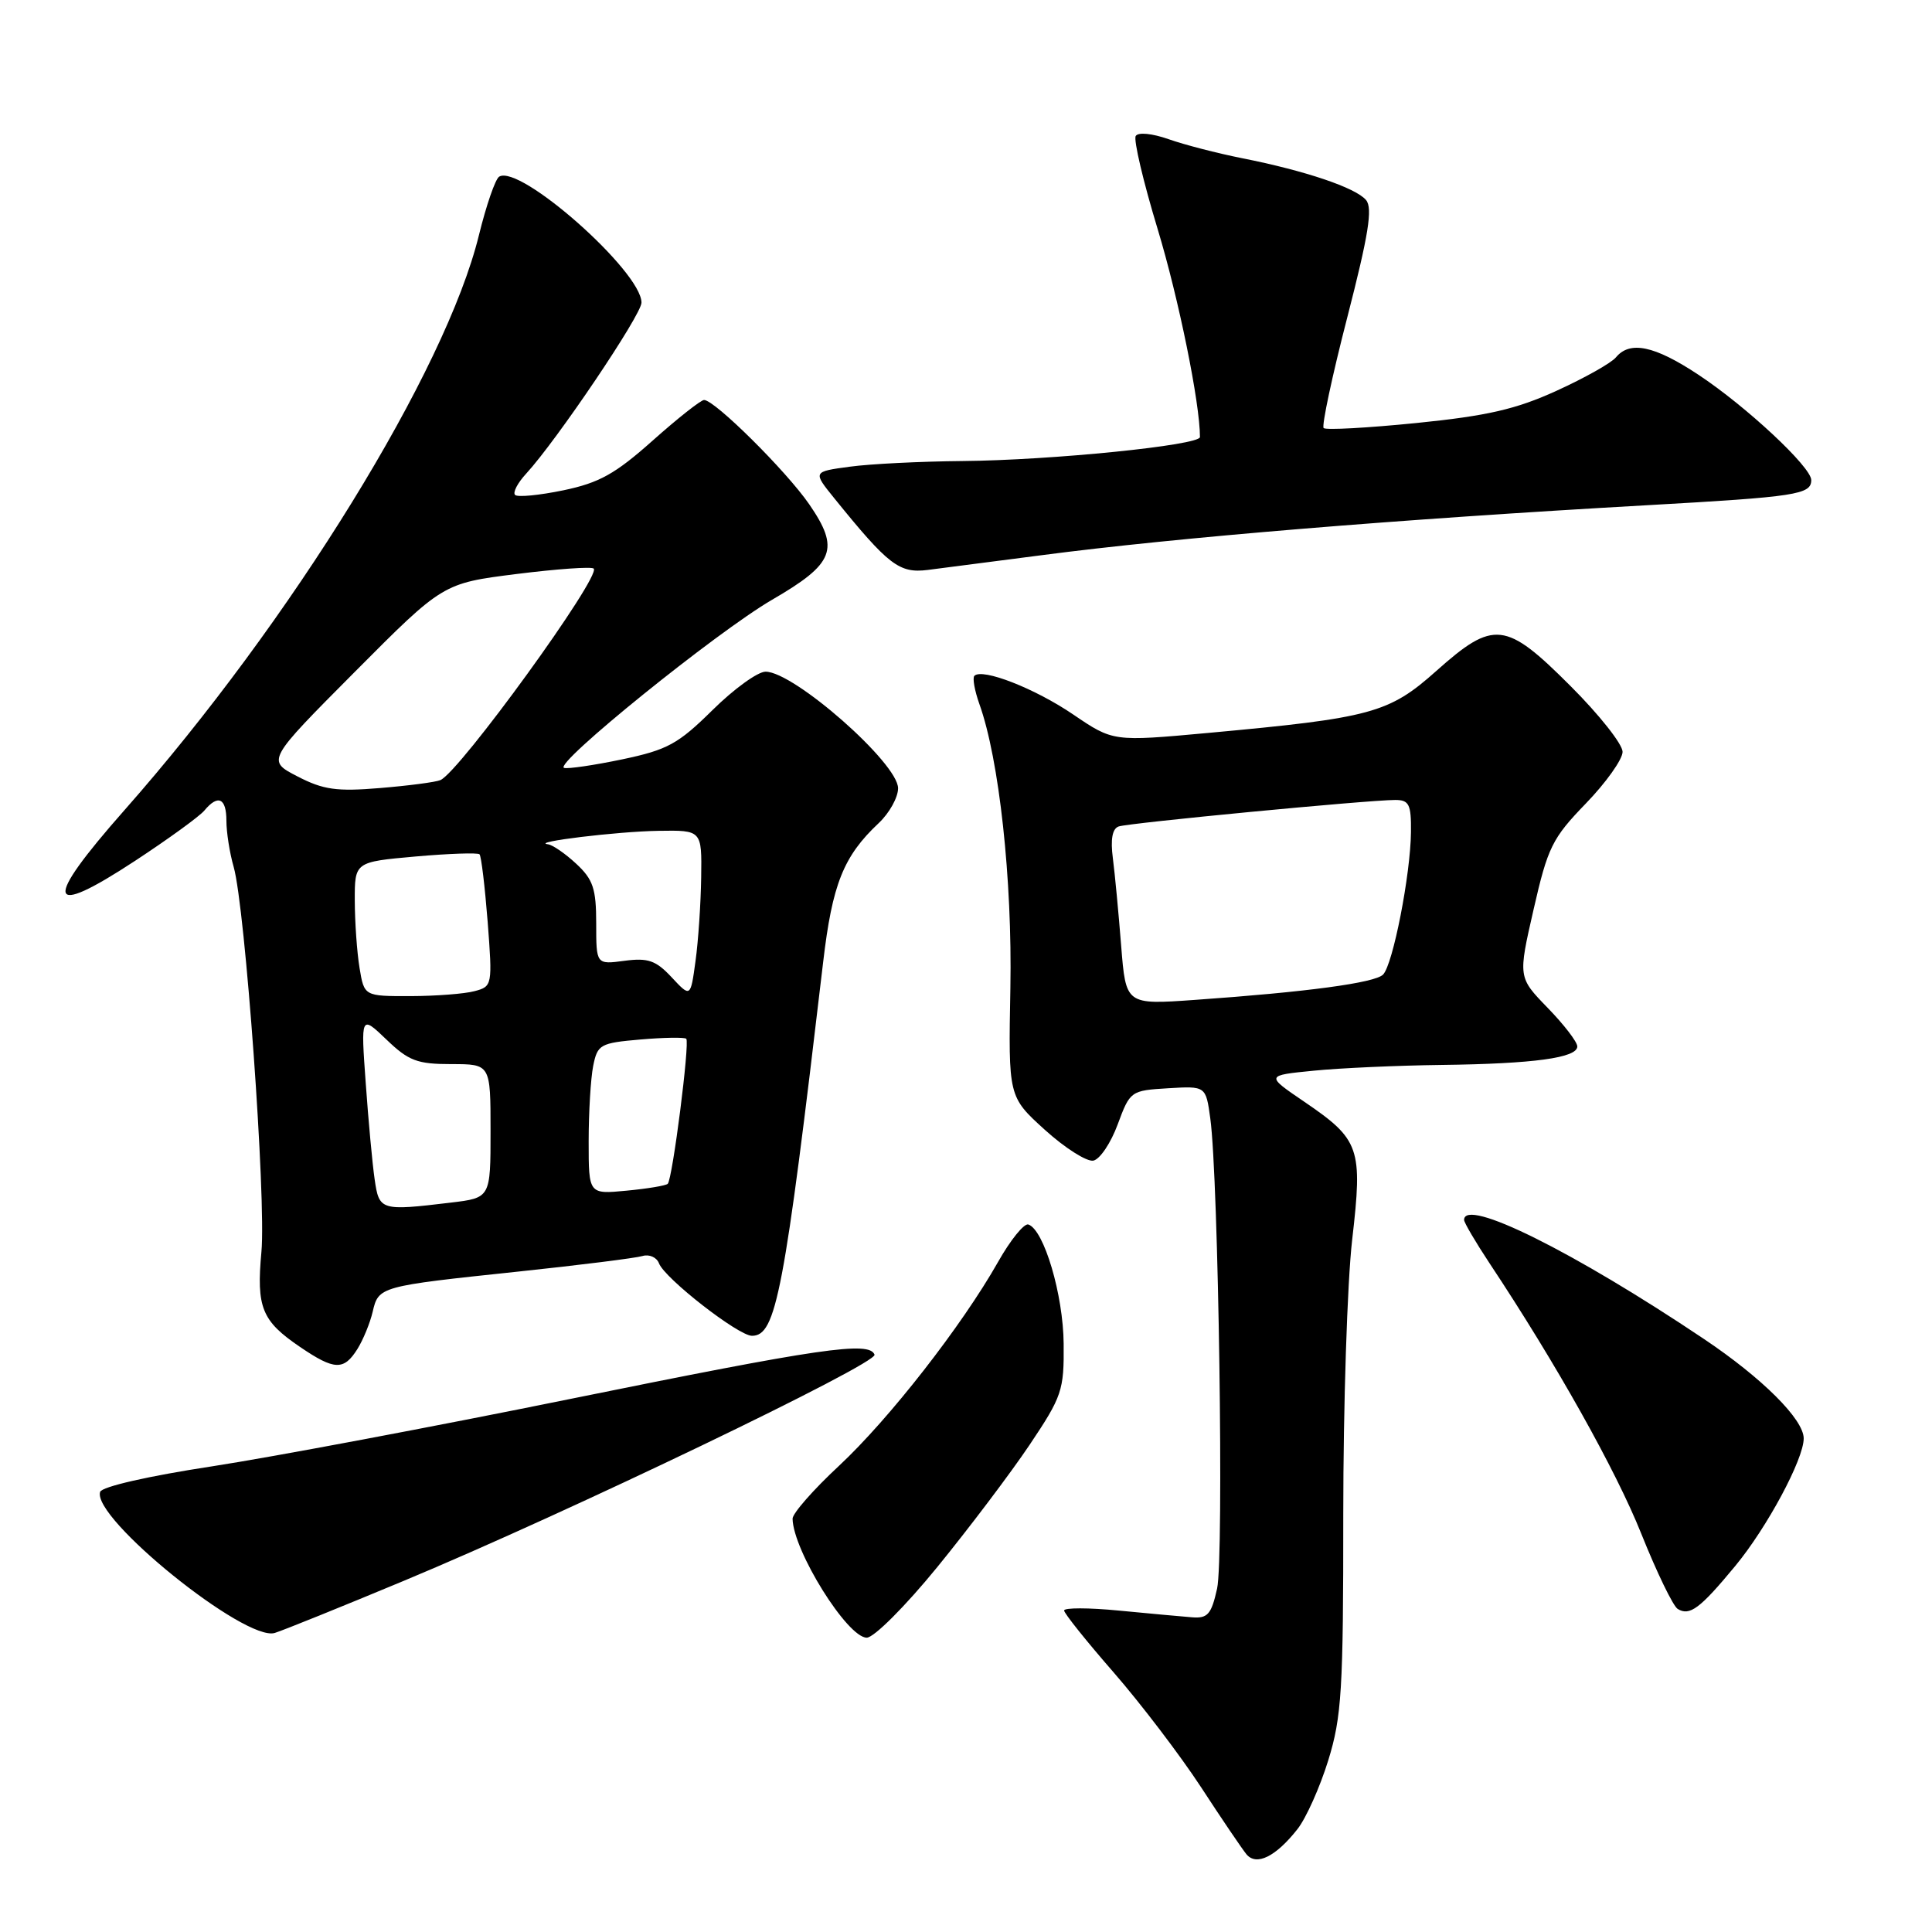 <?xml version="1.0" encoding="UTF-8" standalone="no"?>
<!DOCTYPE svg PUBLIC "-//W3C//DTD SVG 1.1//EN" "http://www.w3.org/Graphics/SVG/1.1/DTD/svg11.dtd" >
<svg xmlns="http://www.w3.org/2000/svg" xmlns:xlink="http://www.w3.org/1999/xlink" version="1.1" viewBox="0 0 256 256">
 <g >
 <path fill="currentColor"
d=" M 171.92 242.37 C 173.07 240.91 174.90 236.81 176.00 233.26 C 177.78 227.49 178.00 223.96 177.99 200.64 C 177.99 186.27 178.52 169.90 179.17 164.27 C 180.58 152.09 180.20 151.01 172.80 145.97 C 167.70 142.50 167.70 142.50 174.10 141.87 C 177.62 141.52 185.22 141.18 191.00 141.11 C 203.24 140.96 209.00 140.17 209.00 138.66 C 209.00 138.06 207.23 135.76 205.07 133.54 C 201.15 129.50 201.15 129.50 203.21 120.50 C 205.09 112.26 205.67 111.08 210.13 106.47 C 212.81 103.70 215.00 100.62 215.00 99.62 C 215.00 98.61 211.90 94.69 208.10 90.90 C 199.50 82.29 197.93 82.12 190.31 88.91 C 184.03 94.51 181.71 95.13 160.05 97.12 C 147.50 98.27 147.50 98.27 142.20 94.67 C 137.13 91.22 130.17 88.50 129.11 89.55 C 128.84 89.83 129.14 91.50 129.77 93.28 C 132.40 100.59 134.14 116.59 133.88 130.91 C 133.61 145.32 133.61 145.32 138.45 149.71 C 141.11 152.12 144.00 153.95 144.87 153.79 C 145.74 153.62 147.19 151.46 148.10 148.99 C 149.74 144.56 149.83 144.50 154.77 144.20 C 159.78 143.90 159.78 143.90 160.37 148.20 C 161.46 156.09 162.19 206.44 161.27 210.50 C 160.51 213.92 160.02 214.47 157.94 214.30 C 156.60 214.20 152.24 213.79 148.25 213.41 C 144.26 213.02 141.00 213.02 141.00 213.40 C 141.00 213.77 143.96 217.47 147.57 221.61 C 151.18 225.76 156.38 232.59 159.13 236.79 C 161.87 241.00 164.59 245.00 165.16 245.70 C 166.48 247.29 169.05 246.02 171.92 242.37 Z  M 53.50 209.47 C 75.14 200.46 116.32 180.67 115.88 179.50 C 115.19 177.68 108.82 178.61 75.50 185.38 C 57.35 189.07 36.01 193.08 28.08 194.30 C 19.69 195.58 13.50 196.99 13.27 197.68 C 12.13 201.12 32.53 217.60 36.42 216.37 C 37.57 216.01 45.25 212.91 53.50 209.47 Z  M 124.20 207.64 C 128.40 202.49 133.90 195.21 136.42 191.46 C 140.73 185.03 141.00 184.24 140.94 178.06 C 140.89 171.56 138.33 162.94 136.26 162.25 C 135.70 162.07 133.89 164.30 132.25 167.21 C 127.46 175.67 117.82 188.03 111.16 194.24 C 107.77 197.39 105.01 200.54 105.02 201.24 C 105.10 205.48 112.28 217.00 114.85 217.00 C 115.80 217.00 119.96 212.84 124.20 207.64 Z  M 229.93 207.50 C 234.14 202.41 239.00 193.36 239.00 190.60 C 239.00 188.08 233.52 182.61 225.78 177.42 C 208.52 165.84 194.00 158.63 194.00 161.65 C 194.00 162.00 195.52 164.59 197.38 167.40 C 206.19 180.67 214.11 194.80 217.48 203.23 C 219.52 208.33 221.69 212.81 222.30 213.19 C 223.89 214.17 225.26 213.15 229.93 207.50 Z  M 47.36 178.75 C 48.13 177.51 49.04 175.29 49.38 173.82 C 50.16 170.47 50.29 170.43 68.50 168.51 C 76.75 167.64 84.23 166.70 85.13 166.43 C 86.03 166.16 87.02 166.60 87.32 167.40 C 88.09 169.41 97.84 177.00 99.64 177.00 C 102.84 177.00 103.90 171.44 109.07 127.50 C 110.28 117.16 111.76 113.45 116.44 109.06 C 117.85 107.73 119.00 105.66 119.00 104.45 C 119.00 101.13 105.21 89.00 101.44 89.00 C 100.41 89.00 97.24 91.29 94.40 94.10 C 89.85 98.59 88.44 99.36 82.44 100.62 C 78.70 101.40 75.23 101.91 74.74 101.75 C 73.28 101.26 94.94 83.76 102.29 79.48 C 110.58 74.67 111.32 72.77 107.22 66.81 C 104.16 62.38 94.70 53.00 93.29 53.00 C 92.86 53.01 89.79 55.43 86.47 58.39 C 81.52 62.80 79.40 63.98 74.64 64.97 C 71.45 65.63 68.58 65.91 68.25 65.58 C 67.92 65.26 68.59 63.98 69.73 62.75 C 73.79 58.33 85.00 41.71 85.00 40.10 C 85.00 35.97 68.89 21.71 66.14 23.41 C 65.63 23.73 64.43 27.21 63.46 31.16 C 59.06 49.11 38.61 82.29 16.49 107.35 C 5.62 119.66 6.09 121.82 17.92 114.05 C 22.32 111.16 26.44 108.17 27.08 107.40 C 28.89 105.22 30.00 105.74 30.00 108.76 C 30.00 110.27 30.43 113.02 30.96 114.86 C 32.49 120.21 35.28 158.87 34.64 165.87 C 33.96 173.26 34.68 175.03 39.76 178.48 C 44.32 181.58 45.56 181.62 47.36 178.75 Z  M 138.00 73.57 C 155.93 71.22 185.15 68.81 218.32 66.94 C 238.04 65.83 240.00 65.53 240.00 63.61 C 240.00 61.88 231.36 53.82 225.01 49.63 C 219.22 45.80 215.97 45.12 214.12 47.35 C 213.51 48.10 209.96 50.09 206.25 51.78 C 200.88 54.23 197.09 55.10 187.70 56.05 C 181.21 56.70 175.67 57.01 175.39 56.72 C 175.11 56.44 176.51 49.84 178.52 42.06 C 181.34 31.10 181.91 27.59 181.01 26.51 C 179.65 24.88 172.96 22.62 164.57 20.96 C 161.30 20.31 156.93 19.18 154.84 18.44 C 152.67 17.68 150.81 17.49 150.49 18.02 C 150.18 18.52 151.49 24.08 153.40 30.37 C 156.18 39.56 159.00 53.40 159.00 57.91 C 159.00 59.00 139.31 60.99 127.50 61.09 C 122.00 61.14 115.29 61.47 112.60 61.84 C 107.70 62.50 107.70 62.50 110.53 66.00 C 117.74 74.91 119.15 75.99 122.93 75.52 C 124.89 75.27 131.68 74.39 138.00 73.57 Z  M 148.56 125.32 C 148.22 121.02 147.73 115.80 147.46 113.72 C 147.13 111.21 147.39 109.80 148.23 109.51 C 149.59 109.04 181.34 106.00 184.87 106.00 C 186.71 106.00 187.00 106.57 186.96 110.25 C 186.91 115.85 184.57 127.83 183.26 129.14 C 182.16 130.24 173.15 131.45 158.34 132.49 C 149.18 133.14 149.18 133.14 148.56 125.32 Z  M 49.64 156.25 C 49.34 154.19 48.81 148.45 48.46 143.50 C 47.81 134.50 47.81 134.50 51.21 137.75 C 54.14 140.57 55.29 141.00 59.80 141.00 C 65.00 141.00 65.00 141.00 65.00 149.86 C 65.00 158.72 65.00 158.72 59.75 159.35 C 50.42 160.47 50.24 160.41 49.64 156.25 Z  M 78.00 151.25 C 78.00 147.40 78.27 142.90 78.60 141.24 C 79.17 138.40 79.52 138.20 84.85 137.74 C 87.96 137.47 90.69 137.43 90.93 137.64 C 91.43 138.09 89.11 156.22 88.48 156.86 C 88.24 157.10 85.78 157.51 83.02 157.77 C 78.00 158.25 78.00 158.25 78.00 151.25 Z  M 47.64 128.25 C 47.30 126.19 47.02 122.18 47.01 119.35 C 47.00 114.21 47.00 114.21 55.06 113.49 C 59.49 113.10 63.31 112.97 63.54 113.20 C 63.77 113.44 64.25 117.47 64.62 122.16 C 65.26 130.56 65.23 130.71 62.89 131.33 C 61.57 131.69 57.75 131.98 54.38 131.99 C 48.26 132.00 48.26 132.00 47.64 128.25 Z  M 89.00 129.50 C 86.91 127.26 85.88 126.90 82.75 127.31 C 79.00 127.81 79.00 127.81 79.00 122.36 C 79.00 117.75 78.59 116.53 76.35 114.45 C 74.90 113.10 73.21 111.94 72.60 111.87 C 70.23 111.58 81.82 110.17 87.25 110.09 C 93.00 110.00 93.00 110.00 92.91 116.25 C 92.86 119.69 92.53 124.68 92.16 127.34 C 91.50 132.18 91.50 132.18 89.00 129.50 Z  M 39.42 102.88 C 35.33 100.77 35.33 100.77 47.01 89.03 C 58.69 77.29 58.69 77.29 68.43 76.06 C 73.79 75.39 78.40 75.06 78.67 75.34 C 79.69 76.36 60.90 102.29 58.35 103.37 C 57.72 103.64 54.12 104.11 50.35 104.42 C 44.61 104.90 42.84 104.65 39.42 102.88 Z "/>
</g>
</svg>